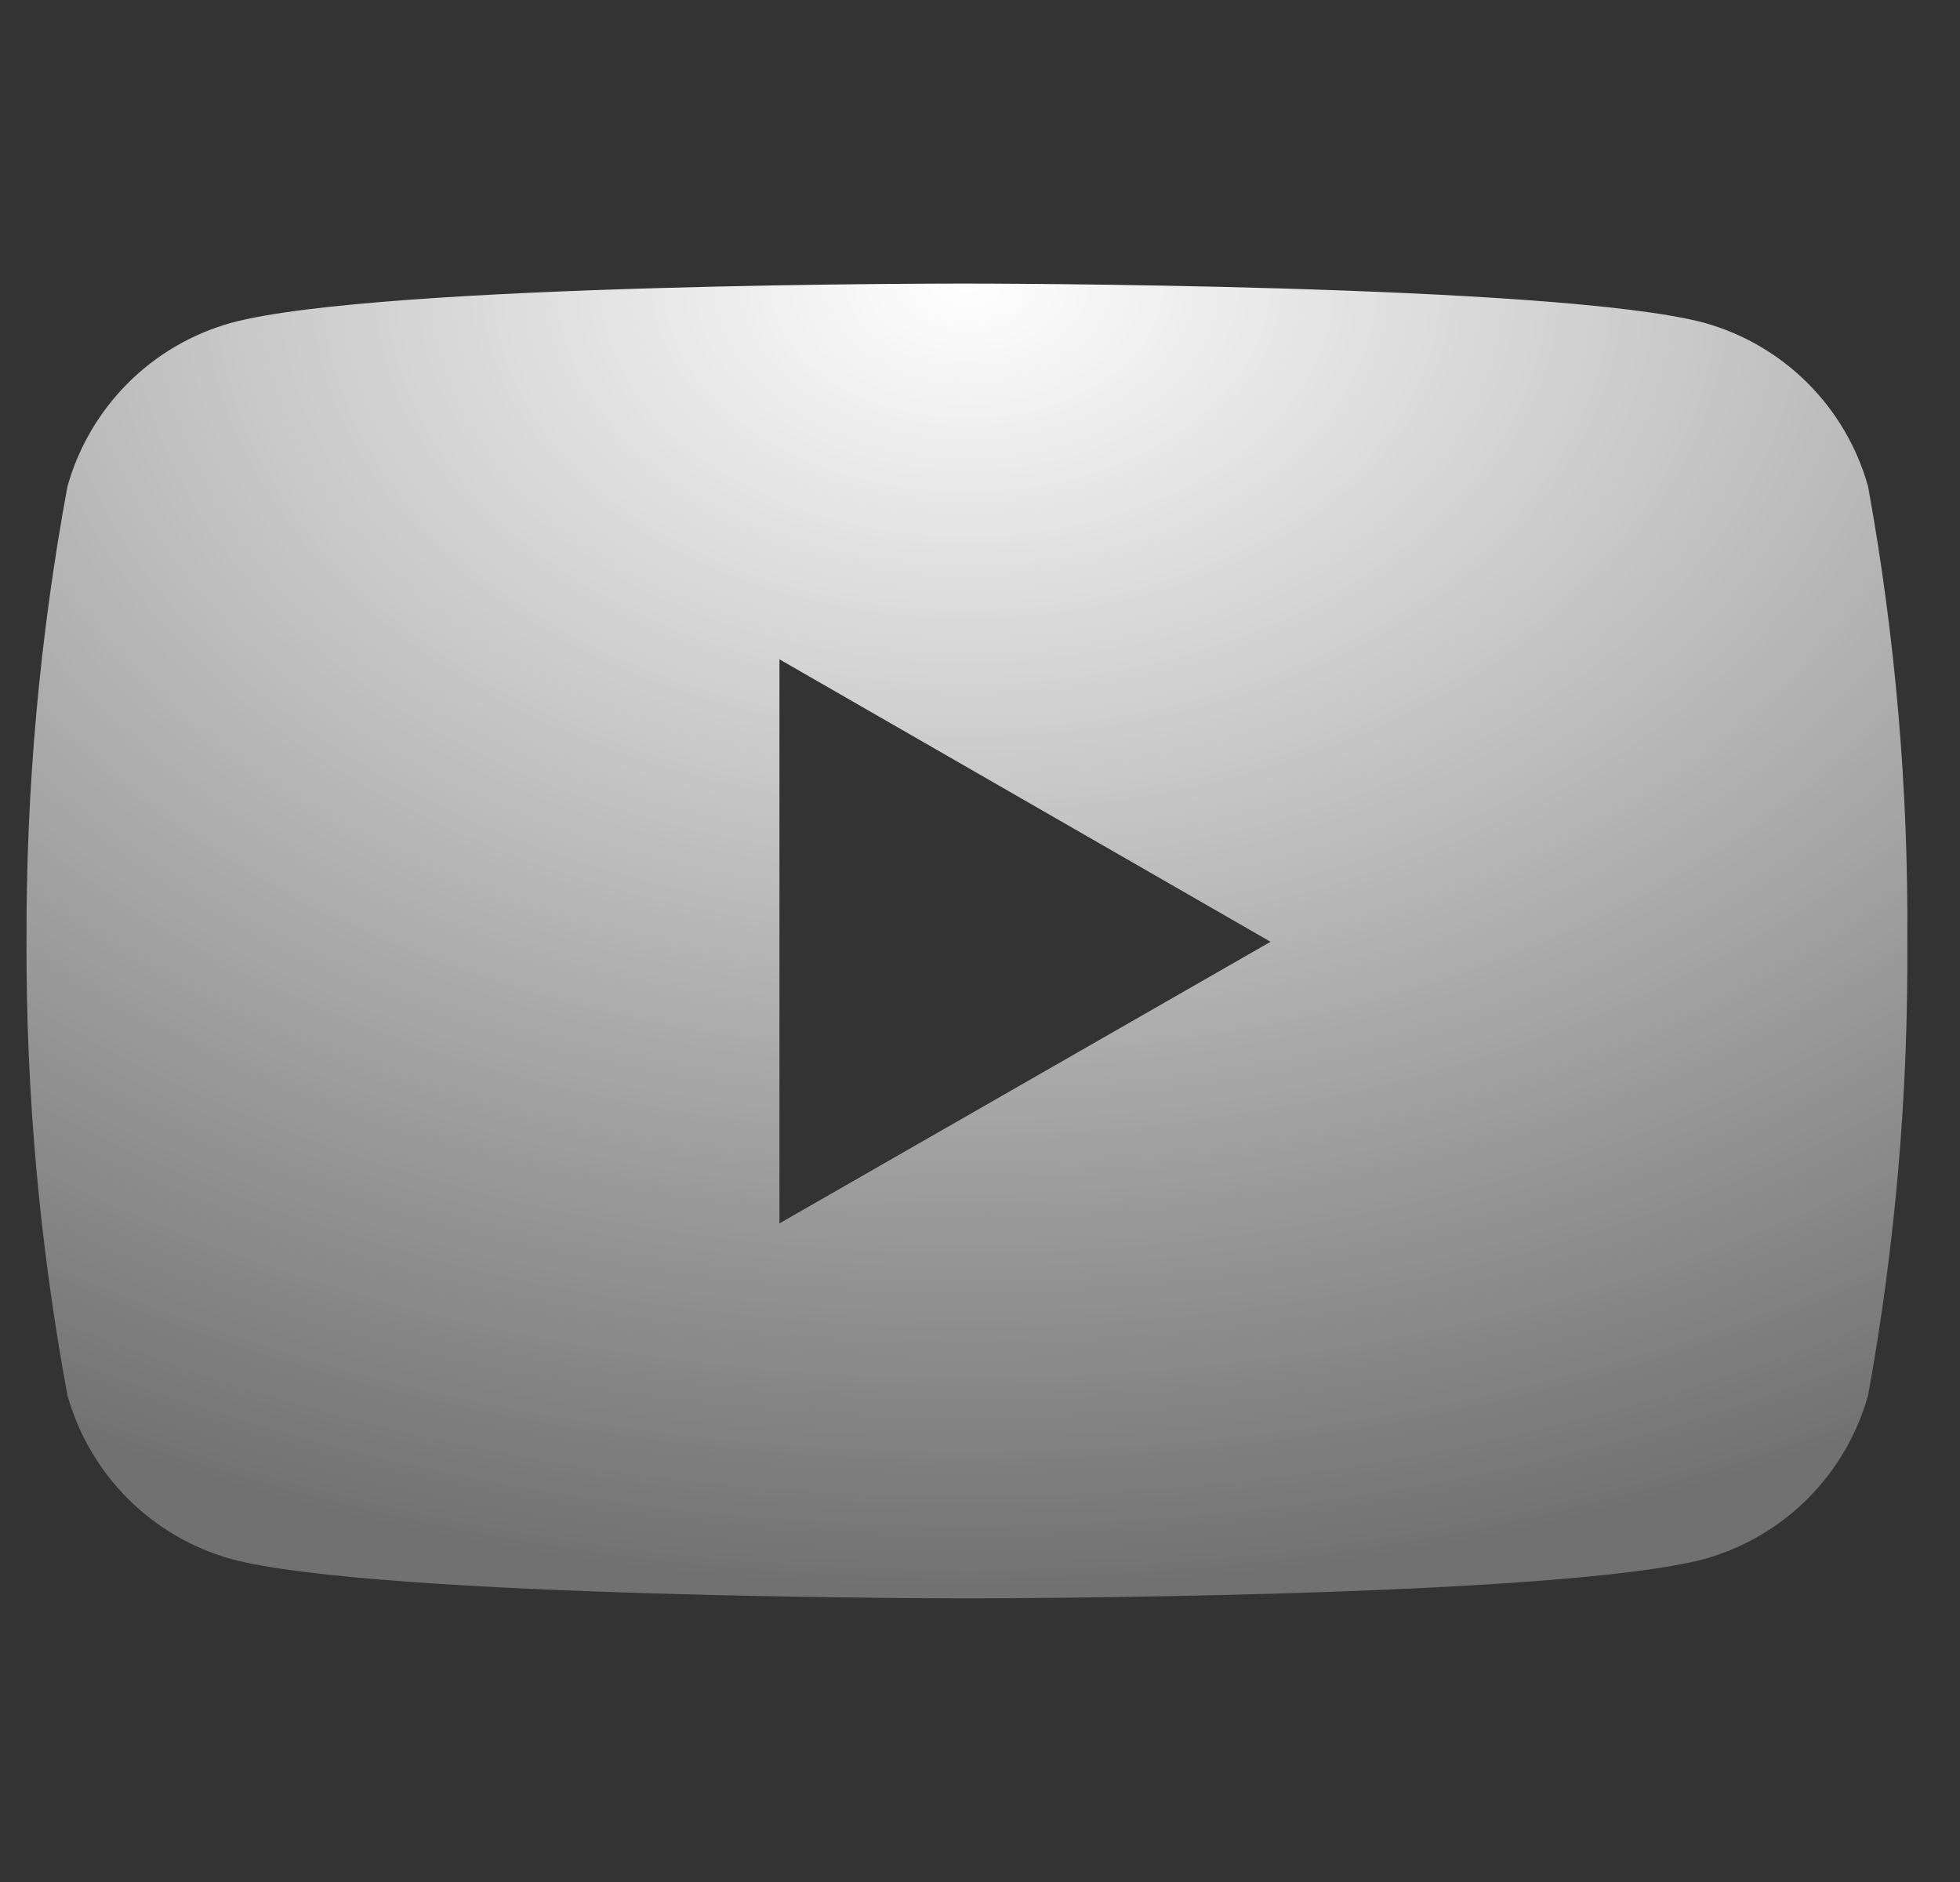<svg width="25" height="24" viewBox="0 0 25 24" fill="none" xmlns="http://www.w3.org/2000/svg">
<rect x="0" y="0" width="25" height="24" fill="#333333" stroke="none"/>
<g clip-path="url(#clip0_7462_3962)">
<path d="M23.828 6.205C23.689 5.707 23.424 5.253 23.058 4.887C22.692 4.521 22.238 4.256 21.74 4.117C19.87 3.616 12.344 3.616 12.344 3.616C12.344 3.616 4.837 3.606 2.948 4.117C2.45 4.256 1.996 4.521 1.63 4.887C1.265 5.253 0.999 5.707 0.86 6.205C0.506 8.119 0.331 10.063 0.338 12.01C0.332 13.95 0.507 15.886 0.86 17.793C0.999 18.291 1.265 18.745 1.63 19.111C1.996 19.477 2.45 19.742 2.948 19.881C4.816 20.383 12.344 20.383 12.344 20.383C12.344 20.383 19.85 20.383 21.74 19.881C22.238 19.742 22.692 19.477 23.058 19.111C23.424 18.745 23.689 18.291 23.828 17.793C24.174 15.885 24.341 13.949 24.328 12.01C24.343 10.064 24.175 8.12 23.828 6.205ZM9.942 15.601V8.408L16.206 12.01L9.942 15.601Z" fill="url(#paint0_radial_7462_3962)"/>
</g>
<defs>
<radialGradient id="paint0_radial_7462_3962" cx="0" cy="0" r="1" gradientUnits="userSpaceOnUse" gradientTransform="translate(12.334 3.616) rotate(90) scale(16.767 23.991)">
<stop stop-color="white"/>
<stop offset="1" stop-color="white" stop-opacity="0.3"/>
</radialGradient>
<clipPath id="clip0_7462_3962">
<rect width="24" height="24" fill="white" transform="translate(0.333)"/>
</clipPath>
</defs>
</svg>
